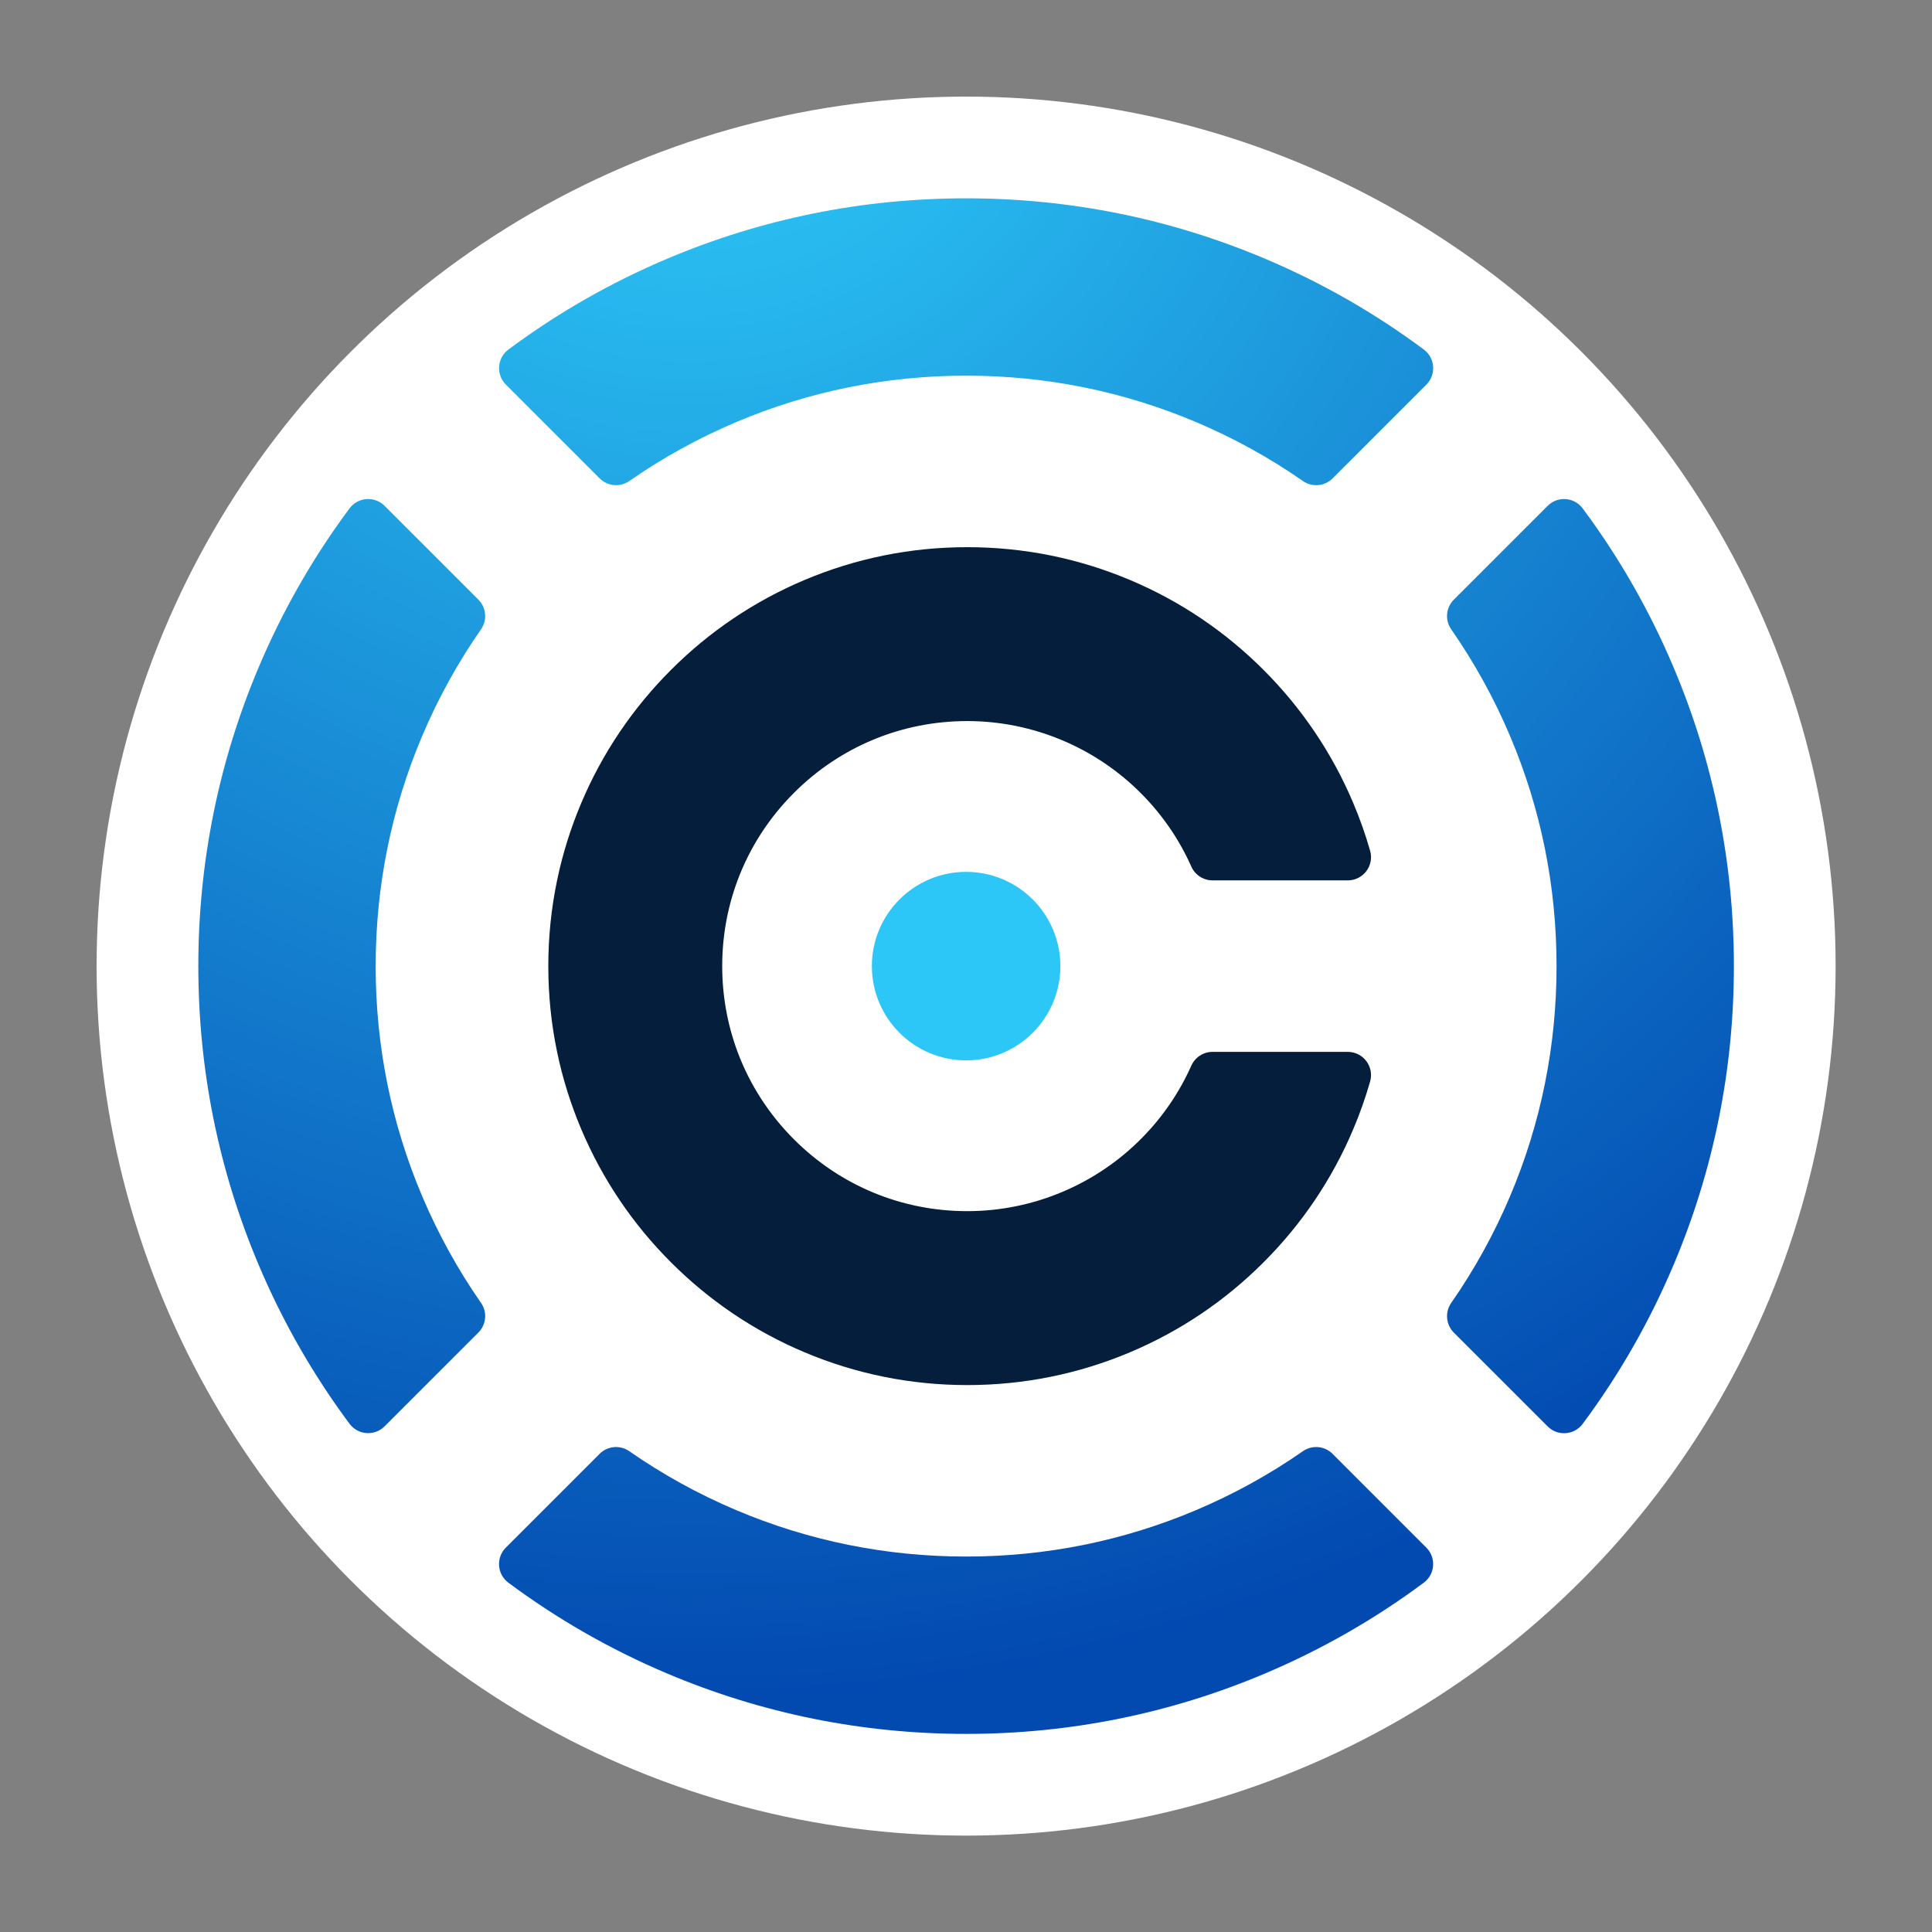 <?xml version="1.0" encoding="UTF-8" standalone="no"?>
<!DOCTYPE svg PUBLIC "-//W3C//DTD SVG 1.1//EN" "http://www.w3.org/Graphics/SVG/1.1/DTD/svg11.dtd">
<svg width="100%" height="100%" viewBox="0 0 1500 1500" version="1.1" xmlns="http://www.w3.org/2000/svg" xmlns:xlink="http://www.w3.org/1999/xlink" xml:space="preserve" xmlns:serif="http://www.serif.com/" style="fill-rule:evenodd;clip-rule:evenodd;stroke-linejoin:round;stroke-miterlimit:2;">
    <rect x="0" y="0" width="1500" height="1500" fill="#808080" stroke="none"/>
    <g transform="matrix(0.898,0,0,0.898,75,75)">
        <circle cx="751.765" cy="751.765" r="751.765" style="fill:white;"/>
    </g>
    <g transform="matrix(0.898,0,0,0.898,75,75)">
        <path d="M1010.17,140.15C928.28,105.52 841.35,87.95 751.77,87.95C662.19,87.95 575.24,105.52 493.36,140.15C444.32,160.89 398.39,187.18 356.03,218.7C346.21,226.01 345.18,240.33 353.84,248.99L434.93,330.08C441.79,336.94 452.58,337.92 460.54,332.38C489.44,312.26 520.37,295.2 553.09,281.36C615.98,254.76 682.82,241.27 751.78,241.27C820.74,241.27 887.57,254.76 950.46,281.36C983.18,295.2 1014.1,312.26 1043.01,332.38C1050.97,337.92 1061.77,336.94 1068.63,330.08L1149.72,248.99C1158.37,240.34 1157.34,226.01 1147.53,218.7C1105.17,187.18 1059.24,160.89 1010.2,140.15L1010.17,140.15ZM1068.61,1173.45C1061.75,1166.59 1050.96,1165.61 1042.99,1171.15C1014.09,1191.27 983.16,1208.33 950.44,1222.17C887.56,1248.77 820.71,1262.25 751.76,1262.25C682.81,1262.25 615.97,1248.77 553.07,1222.17C520.36,1208.33 489.43,1191.27 460.52,1171.15C452.56,1165.61 441.76,1166.59 434.9,1173.45L353.81,1254.54C345.16,1263.19 346.19,1277.52 356,1284.83C398.36,1316.36 444.3,1342.65 493.33,1363.39C575.22,1398.02 662.16,1415.58 751.74,1415.58C841.32,1415.58 928.26,1398.02 1010.14,1363.39C1059.18,1342.64 1105.12,1316.36 1147.48,1284.83C1157.3,1277.52 1158.32,1263.2 1149.67,1254.54L1068.58,1173.45L1068.61,1173.45ZM1363.39,493.36C1342.65,444.32 1316.35,398.38 1284.83,356.03C1277.52,346.21 1263.2,345.18 1254.54,353.84L1173.45,434.93C1166.59,441.79 1165.61,452.58 1171.15,460.55C1191.27,489.45 1208.33,520.38 1222.17,553.1C1248.77,615.99 1262.25,682.83 1262.25,751.79C1262.25,820.75 1248.77,887.58 1222.17,950.47C1208.33,983.19 1191.27,1014.11 1171.15,1043.02C1165.61,1050.98 1166.59,1061.78 1173.45,1068.64L1254.55,1149.74C1263.2,1158.39 1277.53,1157.36 1284.84,1147.54C1316.36,1105.18 1342.65,1059.24 1363.39,1010.2C1398.02,928.31 1415.58,841.38 1415.58,751.8C1415.58,662.22 1398.02,575.27 1363.39,493.39L1363.39,493.36ZM241.28,751.77C241.28,682.82 254.77,615.98 281.37,553.08C295.21,520.36 312.26,489.43 332.38,460.53C337.92,452.57 336.94,441.77 330.08,434.91L248.99,353.82C240.34,345.17 226.01,346.2 218.7,356.01C187.18,398.37 160.89,444.3 140.15,493.34C105.52,575.23 87.95,662.17 87.95,751.75C87.95,841.33 105.52,928.27 140.15,1010.15C160.89,1059.19 187.18,1105.13 218.7,1147.48C226.01,1157.3 240.33,1158.33 248.99,1149.67L330.08,1068.58C336.94,1061.72 337.92,1050.93 332.38,1042.96C312.26,1014.06 295.21,983.13 281.36,950.41C254.76,887.53 241.27,820.68 241.27,751.73L241.28,751.77Z" style="fill:url(#_Radial1);fill-rule:nonzero;"/>
    </g>
    <g transform="matrix(0.898,0,0,0.898,75.889,75)">
        <path d="M903.27,899.86C863.53,940.49 808.9,963.55 752.06,963.63C695.35,963.71 642.05,941.66 601.96,901.58C580.12,879.74 563.65,853.99 553.17,825.9C544.46,802.49 539.9,777.48 539.9,751.77C539.9,726.06 544.45,701.05 553.17,677.64C563.64,649.55 580.12,623.79 601.96,601.96C642.05,561.88 695.36,539.83 752.07,539.91C808.9,539.99 863.54,563.05 903.28,603.68C921.17,621.97 935.36,642.94 945.47,665.67C948.7,672.93 955.87,677.64 963.83,677.64L1080.79,677.64C1094.15,677.64 1103.75,664.83 1100.07,651.99C1096.07,638.02 1091.2,624.26 1085.49,610.76C1067.24,567.62 1041.14,528.89 1007.9,495.65C974.65,462.4 935.93,436.3 892.79,418.06C848.08,399.15 800.64,389.56 751.77,389.56C702.9,389.56 655.45,399.15 610.75,418.06C567.6,436.31 528.87,462.41 495.64,495.65C462.39,528.9 436.28,567.62 418.04,610.76C408.87,632.46 401.88,654.81 397.14,677.65C392.09,701.86 389.55,726.63 389.55,751.78C389.55,776.93 392.08,801.69 397.14,825.91C401.88,848.76 408.87,871.1 418.04,892.8C436.29,935.95 462.4,974.68 495.64,1007.91C528.88,1041.16 567.61,1067.27 610.75,1085.51C655.45,1104.41 702.9,1114 751.77,1114C800.64,1114 848.08,1104.41 892.79,1085.51C935.93,1067.26 974.66,1041.15 1007.9,1007.91C1041.15,974.67 1067.25,935.94 1085.49,892.8C1091.2,879.29 1096.06,865.54 1100.07,851.57C1103.75,838.72 1094.15,825.92 1080.79,825.92L963.82,825.92C955.87,825.92 948.7,830.63 945.46,837.89C935.34,860.62 921.16,881.59 903.26,899.88L903.27,899.86Z" style="fill:rgb(4,30,59);fill-rule:nonzero;"/>
    </g>
    <g transform="matrix(0.898,0,0,0.898,75,75)">
        <circle cx="751.77" cy="751.77" r="81.49" style="fill:url(#_Radial2);"/>
    </g>
    <defs>
        <radialGradient id="_Radial1" cx="0" cy="0" r="1" gradientUnits="userSpaceOnUse" gradientTransform="matrix(1496.18,0,0,1496.18,513.86,-107.73)"><stop offset="0" style="stop-color:rgb(48,209,252);stop-opacity:1"/><stop offset="1" style="stop-color:rgb(2,73,176);stop-opacity:1"/></radialGradient>
        <radialGradient id="_Radial2" cx="0" cy="0" r="1" gradientUnits="userSpaceOnUse" gradientTransform="matrix(243847,0,0,243847,751.77,-16887.6)"><stop offset="0" style="stop-color:rgb(48,209,252);stop-opacity:1"/><stop offset="1" style="stop-color:rgb(2,73,176);stop-opacity:1"/></radialGradient>
    </defs>
</svg>
